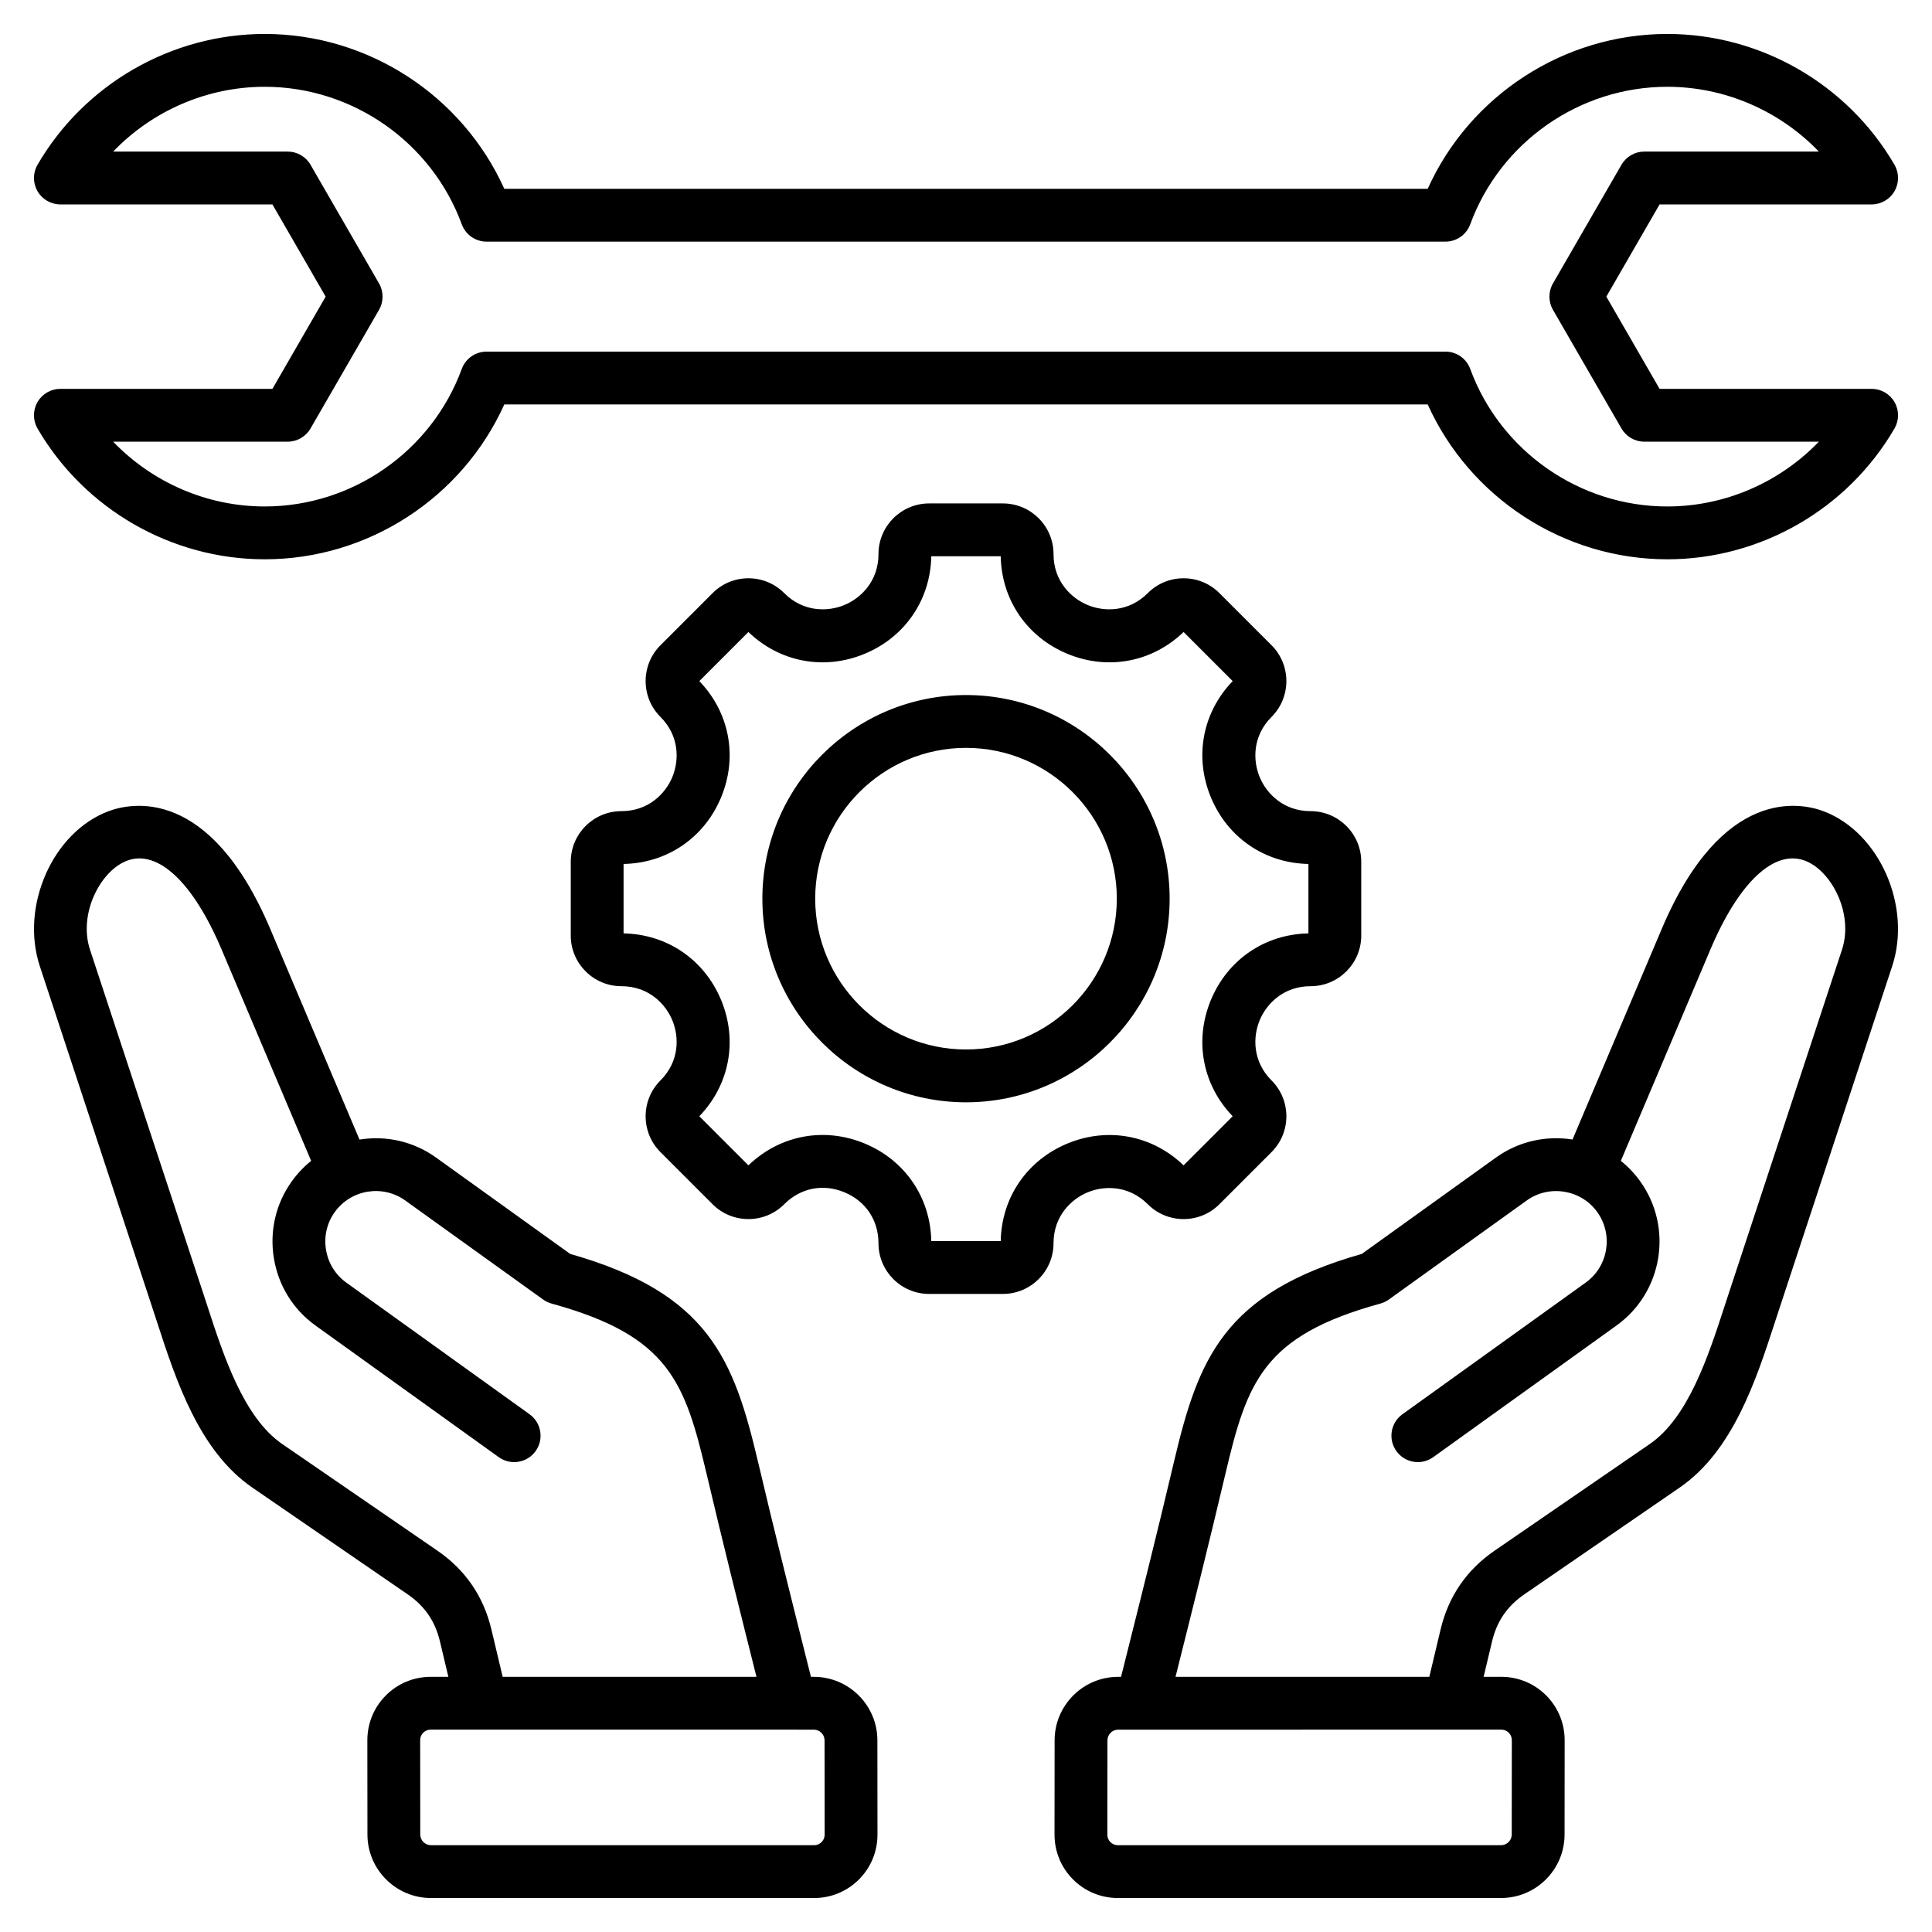 <svg id="Layer_1" enable-background="new 0 0 512 512" height="512" viewBox="0 0 512 512" width="512" xmlns="http://www.w3.org/2000/svg"><path d="m215.683 444.379h-.776l-.884-3.524c-4.375-17.43-8.898-35.453-13.082-53.217-6.456-27.415-13.073-44.91-49.832-55.337l-35.534-25.524c-5.896-4.235-13.103-5.932-20.304-4.778l-23.667-55.865c-16.024-37.827-36.85-33.409-42.852-31.153-14.776 5.554-23.45 25.13-18.197 41.073l30.166 91.561c.318.965.64 1.953.968 2.961 4.927 15.121 11.058 33.939 25.168 43.637l41.132 28.269c4.589 3.153 7.326 7.145 8.614 12.562l2.219 9.33h-4.637-.001c-4.517 0-8.751 1.748-11.922 4.923-3.172 3.175-4.917 7.411-4.912 11.928l.024 24.95c.008 9.273 7.56 16.818 16.833 16.819l101.498.006c4.517 0 8.751-1.748 11.923-4.923 3.172-3.174 4.917-7.411 4.913-11.928l-.024-24.95c-.009-9.275-7.561-16.82-16.834-16.82zm-85.46-12.576c-2.081-8.749-6.894-15.767-14.305-20.86l-41.132-28.269c-10.199-7.008-15.515-23.325-19.786-36.435-.333-1.022-.66-2.025-.982-3.004l-30.166-91.561c-3.141-9.534 2.777-20.938 9.826-23.587 8.143-3.061 17.503 5.727 25.036 23.509l23.744 56.048c-1.921 1.54-3.643 3.35-5.116 5.4-4.256 5.925-5.947 13.174-4.76 20.411s5.103 13.566 11.027 17.822l48.562 34.883c3.141 2.256 7.515 1.538 9.769-1.601 2.256-3.14 1.539-7.514-1.601-9.769l-48.562-34.884c-2.888-2.074-4.798-5.169-5.38-8.716s.24-7.09 2.314-9.978c4.309-5.999 12.697-7.374 18.695-3.064l36.542 26.248c.675.484 1.43.845 2.231 1.065 31.167 8.554 35.337 20.768 41.134 45.387 4.208 17.863 8.743 35.937 13.13 53.415l.029.116-67.26-.004zm87.501 56.378c-.373.374-1.026.818-2.031.818l-101.486-.006c-1.562 0-2.833-1.271-2.834-2.833l-.024-24.951c-.001-.993.443-1.646.816-2.02.373-.373 1.025-.818 2.019-.818l101.498.006c1.561 0 2.833 1.271 2.834 2.833l.024 24.95c.002.995-.443 1.648-.816 2.021zm265.524-273.2c-6.001-2.254-26.827-6.673-42.852 31.153l-23.663 55.854c-6.891-1.103-14.204.404-20.309 4.789l-35.534 25.524c-36.759 10.427-43.376 27.922-49.832 55.336-4.18 17.748-8.699 35.754-13.07 53.167l-.896 3.574h-.775c-9.274 0-16.826 7.545-16.834 16.819l-.024 24.951c-.004 4.517 1.741 8.753 4.913 11.928s7.406 4.923 11.936 4.923l101.486-.006c9.274-.001 16.825-7.546 16.833-16.819l.024-24.951c.004-4.517-1.74-8.753-4.912-11.928s-7.407-4.923-11.924-4.923h-4.637l2.219-9.33c1.289-5.417 4.026-9.409 8.615-12.562l41.132-28.269c14.11-9.697 20.241-28.516 25.168-43.637.328-1.008.65-1.996.968-2.961l30.166-91.561c5.252-15.94-3.422-35.517-18.198-41.071zm-85.433 243.392c.993 0 1.646.445 2.019.818s.817 1.026.816 2.02l-.024 24.951c-.001 1.562-1.273 2.832-2.834 2.832l-101.497.006c-.994 0-1.647-.445-2.02-.818s-.817-1.026-.816-2.019l.024-24.951c.001-1.562 1.273-2.832 2.834-2.832zm90.333-206.699-30.166 91.561c-.323.979-.649 1.982-.982 3.004-4.271 13.111-9.588 29.427-19.787 36.436l-41.132 28.269c-7.411 5.093-12.224 12.111-14.305 20.86l-2.99 12.57-67.26.004.042-.165c4.383-17.462 8.915-35.519 13.118-53.366 5.797-24.619 9.967-36.833 41.134-45.387.801-.22 1.557-.581 2.231-1.065l36.542-26.249c2.887-2.074 6.433-2.896 9.978-2.315 3.547.582 6.643 2.492 8.717 5.379 4.309 6 2.935 14.386-3.065 18.695l-48.563 34.885c-3.14 2.255-3.857 6.629-1.601 9.769 2.254 3.14 6.628 3.856 9.769 1.601l48.562-34.883c12.269-8.813 15.081-25.964 6.268-38.233-1.489-2.073-3.216-3.876-5.117-5.398l23.746-56.05c7.533-17.782 16.896-26.566 25.036-23.509 7.048 2.648 12.967 14.053 9.825 23.587zm7.852-148.624h-56.193l-14.11-24.44 14.11-24.439h56.193c2.505 0 4.819-1.339 6.068-3.51s1.242-4.845-.018-7.01c-12.436-21.374-35.504-34.651-60.203-34.651-27.42 0-52.339 16.3-63.492 41.038h-244.71c-11.154-24.737-36.073-41.038-63.493-41.038-24.699 0-47.767 13.278-60.202 34.651-1.26 2.165-1.267 4.838-.018 7.01 1.249 2.171 3.563 3.51 6.068 3.51h56.192l14.11 24.439-14.11 24.44h-56.192c-2.505 0-4.819 1.339-6.068 3.51s-1.242 4.845.018 7.01c12.436 21.373 35.504 34.65 60.203 34.65 27.42 0 52.339-16.3 63.492-41.039h244.711c11.153 24.738 36.072 41.039 63.492 41.039 24.699 0 47.767-13.277 60.203-34.65 1.26-2.165 1.267-4.839.018-7.01-1.25-2.171-3.564-3.51-6.069-3.51zm-54.153 31.17c-23.234 0-44.221-14.648-52.223-36.45-1.011-2.756-3.635-4.588-6.571-4.588h-254.107c-2.936 0-5.56 1.832-6.571 4.588-8.001 21.802-28.988 36.45-52.223 36.45-15.282 0-29.785-6.365-40.166-17.17h46.247c2.501 0 4.812-1.334 6.062-3.5l18.152-31.44c1.25-2.166 1.25-4.834 0-7l-18.151-31.439c-1.25-2.166-3.561-3.5-6.062-3.5h-46.248c10.381-10.806 24.884-17.171 40.166-17.171 23.234 0 44.221 14.648 52.223 36.45 1.011 2.756 3.635 4.588 6.571 4.588h254.107c2.936 0 5.56-1.832 6.571-4.588 8.002-21.802 28.989-36.45 52.223-36.45 15.282 0 29.785 6.365 40.166 17.17h-46.248c-2.501 0-4.812 1.334-6.062 3.5l-18.151 31.44c-1.25 2.166-1.25 4.834 0 7l18.151 31.44c1.25 2.166 3.561 3.5 6.062 3.5h46.248c-10.381 10.805-24.884 17.17-40.166 17.17zm-153.613 181.762c4.37-1.809 10.853-1.931 15.94 3.156 2.535 2.535 5.905 3.931 9.49 3.931s6.956-1.396 9.49-3.931l13.824-13.824c5.232-5.232 5.232-13.747 0-18.98-5.088-5.088-4.966-11.57-3.156-15.94s6.308-9.04 13.503-9.04c7.4 0 13.42-6.021 13.42-13.421v-19.548c0-7.4-6.021-13.421-13.42-13.421-7.195 0-11.693-4.669-13.503-9.04s-1.932-10.853 3.157-15.941c5.231-5.232 5.231-13.747 0-18.979l-13.823-13.823c-2.535-2.535-5.905-3.931-9.49-3.931s-6.956 1.396-9.49 3.931c-5.089 5.088-11.571 4.966-15.94 3.156-4.37-1.81-9.04-6.308-9.04-13.503 0-7.4-6.021-13.42-13.421-13.42h-19.548c-7.4 0-13.421 6.021-13.421 13.42 0 7.195-4.669 11.693-9.04 13.503-4.37 1.811-10.854 1.932-15.94-3.156-2.535-2.535-5.905-3.931-9.49-3.931s-6.956 1.396-9.49 3.931l-13.824 13.824c-5.231 5.232-5.231 13.747 0 18.979 5.088 5.088 4.967 11.57 3.156 15.94-1.81 4.37-6.308 9.04-13.503 9.04-7.4 0-13.42 6.021-13.42 13.421v19.548c0 7.4 6.021 13.421 13.42 13.421 7.196 0 11.693 4.669 13.503 9.04s1.932 10.853-3.157 15.941c-5.232 5.232-5.232 13.747 0 18.98l13.823 13.823c2.535 2.535 5.905 3.931 9.49 3.931s6.956-1.396 9.49-3.931c4.328-4.33 10.291-5.515 15.947-3.171 5.656 2.343 9.033 7.396 9.033 13.519 0 7.4 6.021 13.42 13.421 13.42h19.548c7.4 0 13.421-6.021 13.421-13.42.001-7.196 4.67-11.693 9.04-13.504zm-23.034 12.924h-18.401c-.218-11.552-6.947-21.432-17.67-25.874-10.724-4.441-22.467-2.214-30.791 5.801l-13.013-13.012c8.007-8.315 10.229-20.056 5.786-30.784s-14.317-17.458-25.858-17.677v-18.401c11.542-.218 21.415-6.949 25.858-17.676 4.443-10.728 2.221-22.47-5.786-30.785l13.012-13.012c8.316 8.007 20.056 10.229 30.784 5.786 10.728-4.444 17.458-14.317 17.677-25.858h18.402c.218 11.542 6.949 21.415 17.677 25.858 10.728 4.444 22.469 2.221 30.784-5.786l13.012 13.012c-8.007 8.315-10.229 20.057-5.785 30.784 4.443 10.728 14.316 17.458 25.858 17.677v18.401c-11.542.218-21.415 6.949-25.858 17.677-4.443 10.729-2.222 22.47 5.786 30.784l-13.013 13.012c-8.315-8.006-20.057-10.229-30.784-5.785-10.728 4.443-17.459 14.317-17.677 25.858zm44.765-90.747c0-29.756-24.209-53.965-53.965-53.965s-53.965 24.208-53.965 53.965 24.208 53.965 53.965 53.965 53.965-24.208 53.965-53.965zm-53.965 39.966c-22.037 0-39.965-17.928-39.965-39.965s17.928-39.965 39.965-39.965 39.965 17.928 39.965 39.965-17.928 39.965-39.965 39.965z"/></svg>